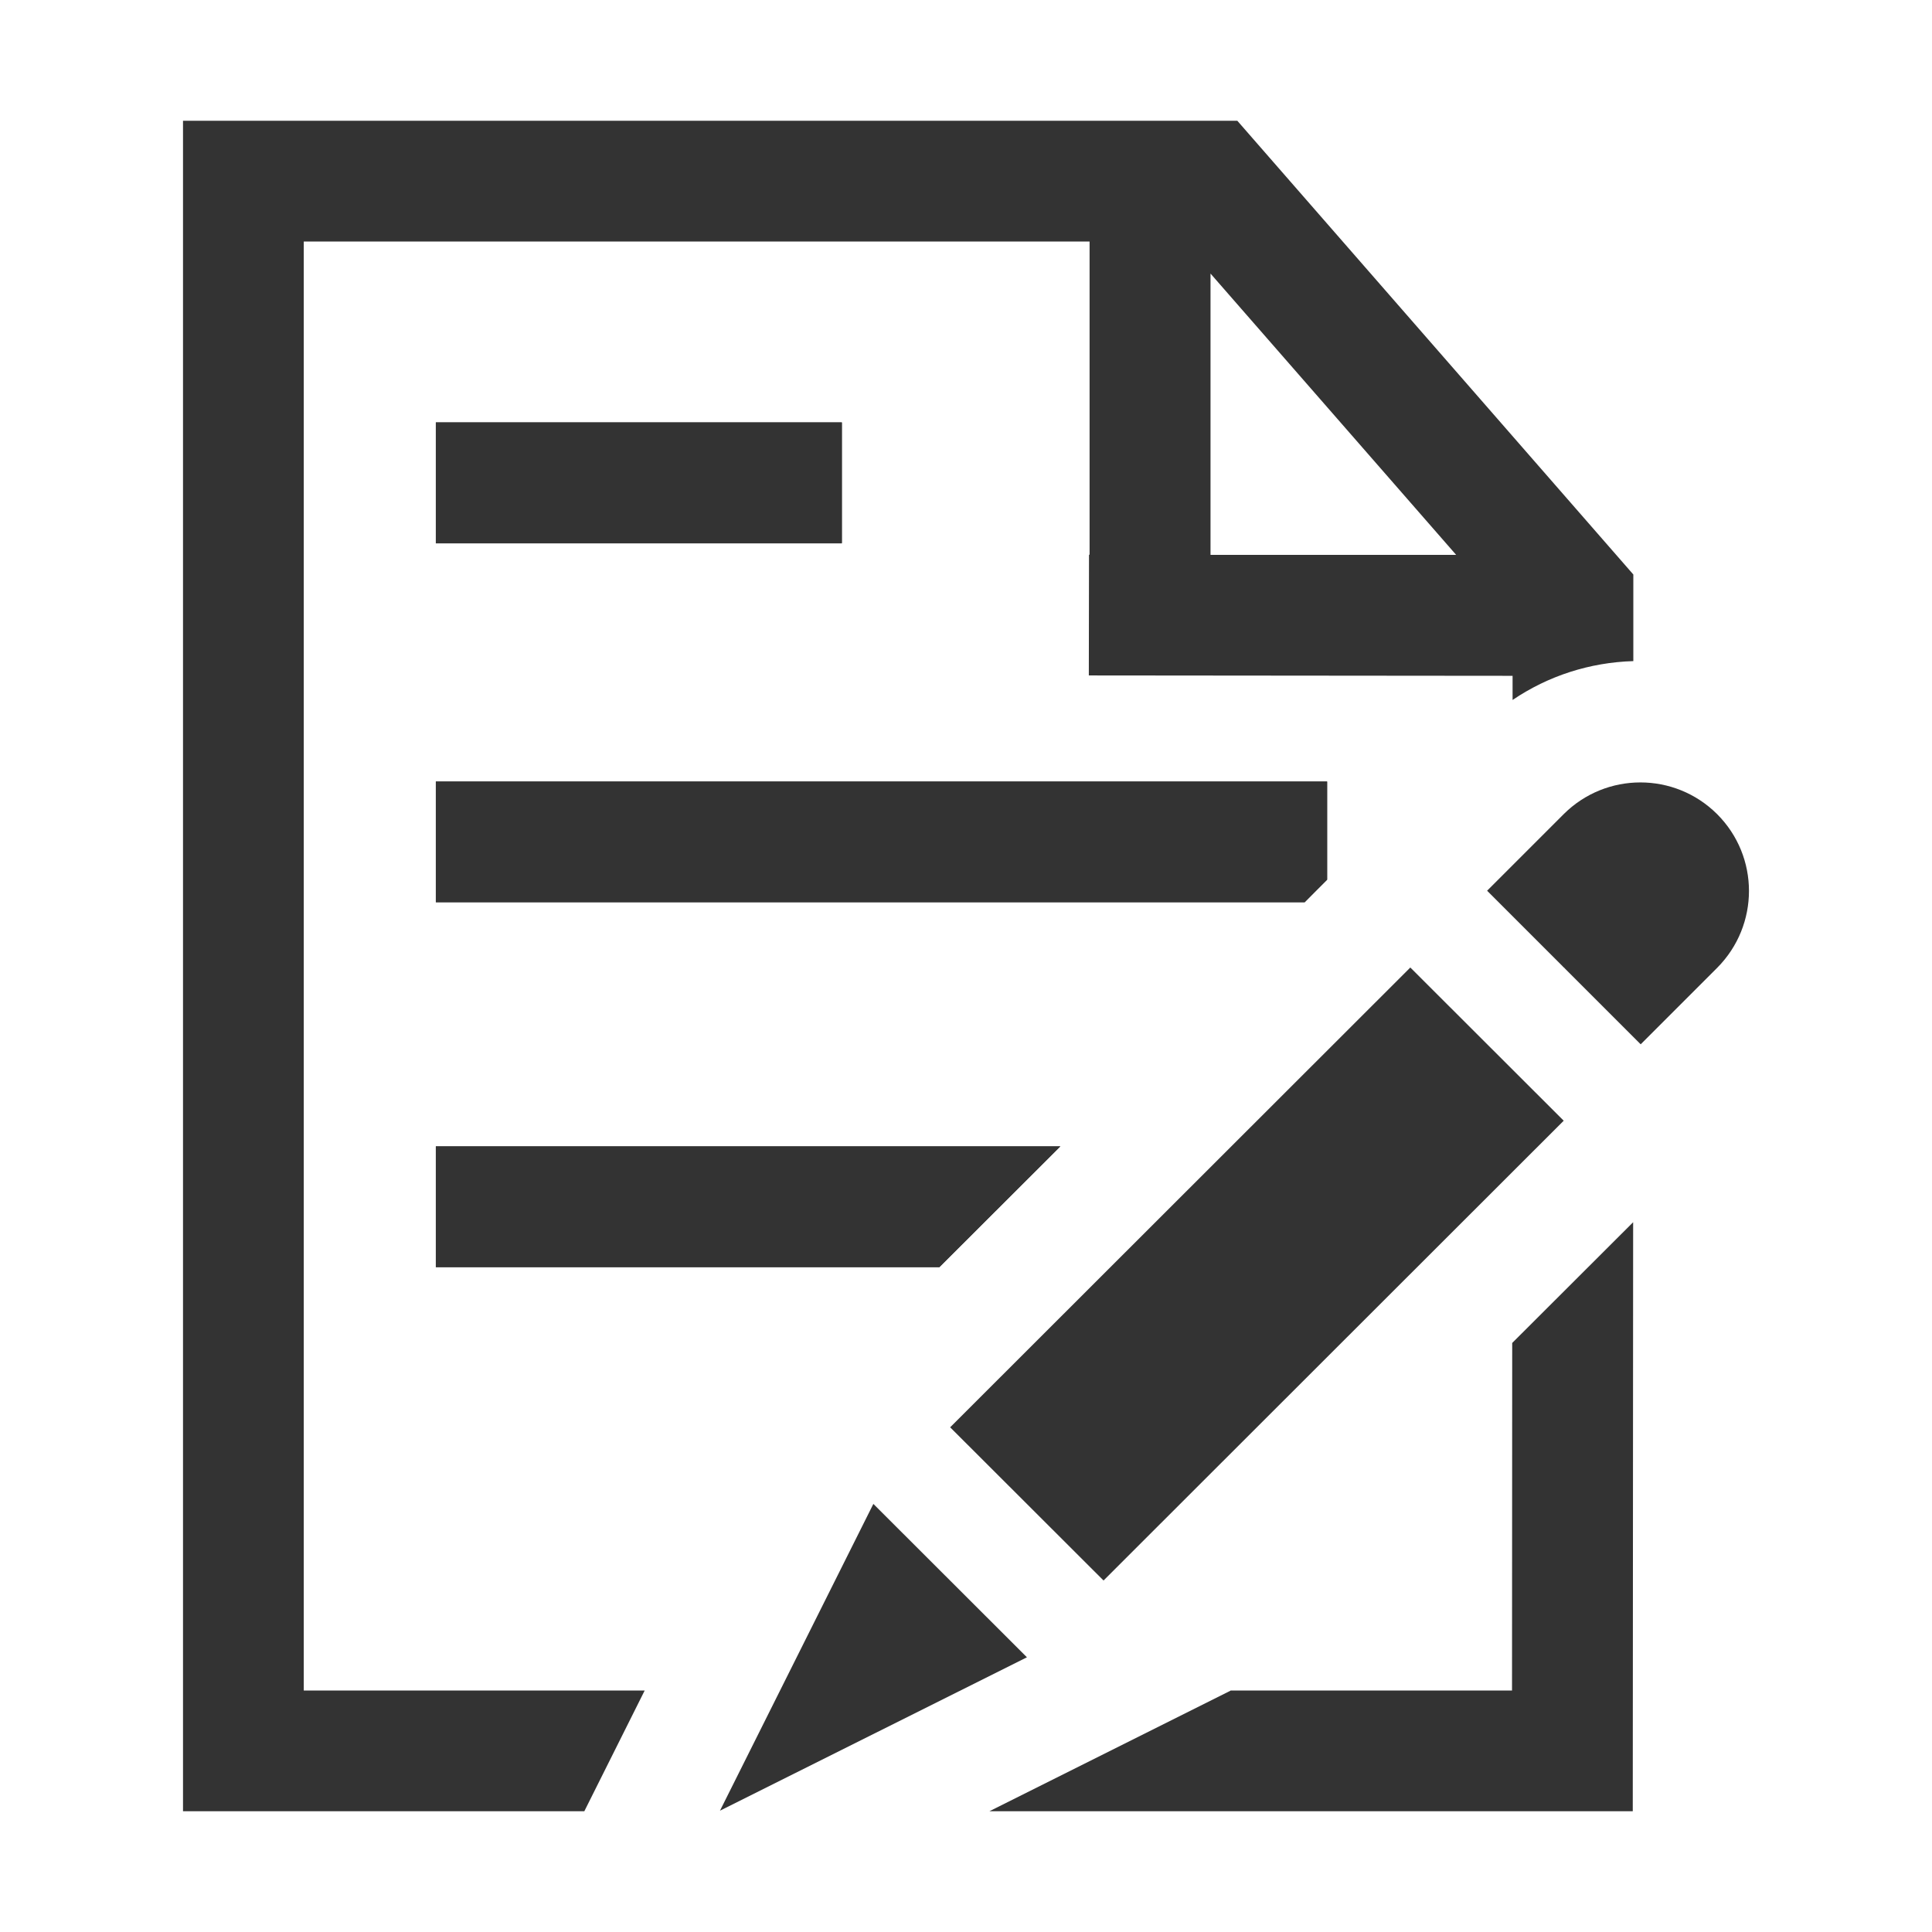 <svg t="1642415426943" class="icon" viewBox="0 0 1024 1024" version="1.1" xmlns="http://www.w3.org/2000/svg" p-id="13158" width="36" height="36"><path d="M655.8 64H97v896h212.7l32-64H161V128h416.5v166h-0.3l-0.1 64 224.6 0.2V371c18.9-12.8 40.9-19.9 64-20.6v-45.9L655.8 64z m-14.2 230.1V145l130.2 149.1H641.6zM231 478.2h460.5l6.3-6.3 5.6-5.6v-52H231v63.9z m0 193.4h266.9l64.1-64H231v64zM801.4 896H652.1l0.1 0.1L524.4 960h341l0.2-312.2-64.1 64-0.1 184.2zM231 223.8v64h215.2v-64H231z" fill="#333333" p-id="13159"></path><path d="M231 224h215.2v64H231zM910.1 431.5c-22.5-22.4-58.8-22.4-81.3 0l-40.6 40.6 40 40c0.2 0.2 0.4 0.5 0.7 0.7 0.2 0.2 0.5 0.4 0.7 0.7l40 40 40.6-40.6c22.4-22.6 22.4-58.9-0.1-81.4zM747.5 512.8L503.6 756.5l81.3 81.2L828.8 594zM381.6 959.7l162.7-81.3-81.4-81.3z" fill="#333333" p-id="13160"></path><path d="M231 478.2h460.5l6.3-6.4 5.6-5.6v-52H231zM231 671.6h266.9l64.1-64H231z" fill="#333333" p-id="13161"></path></svg>